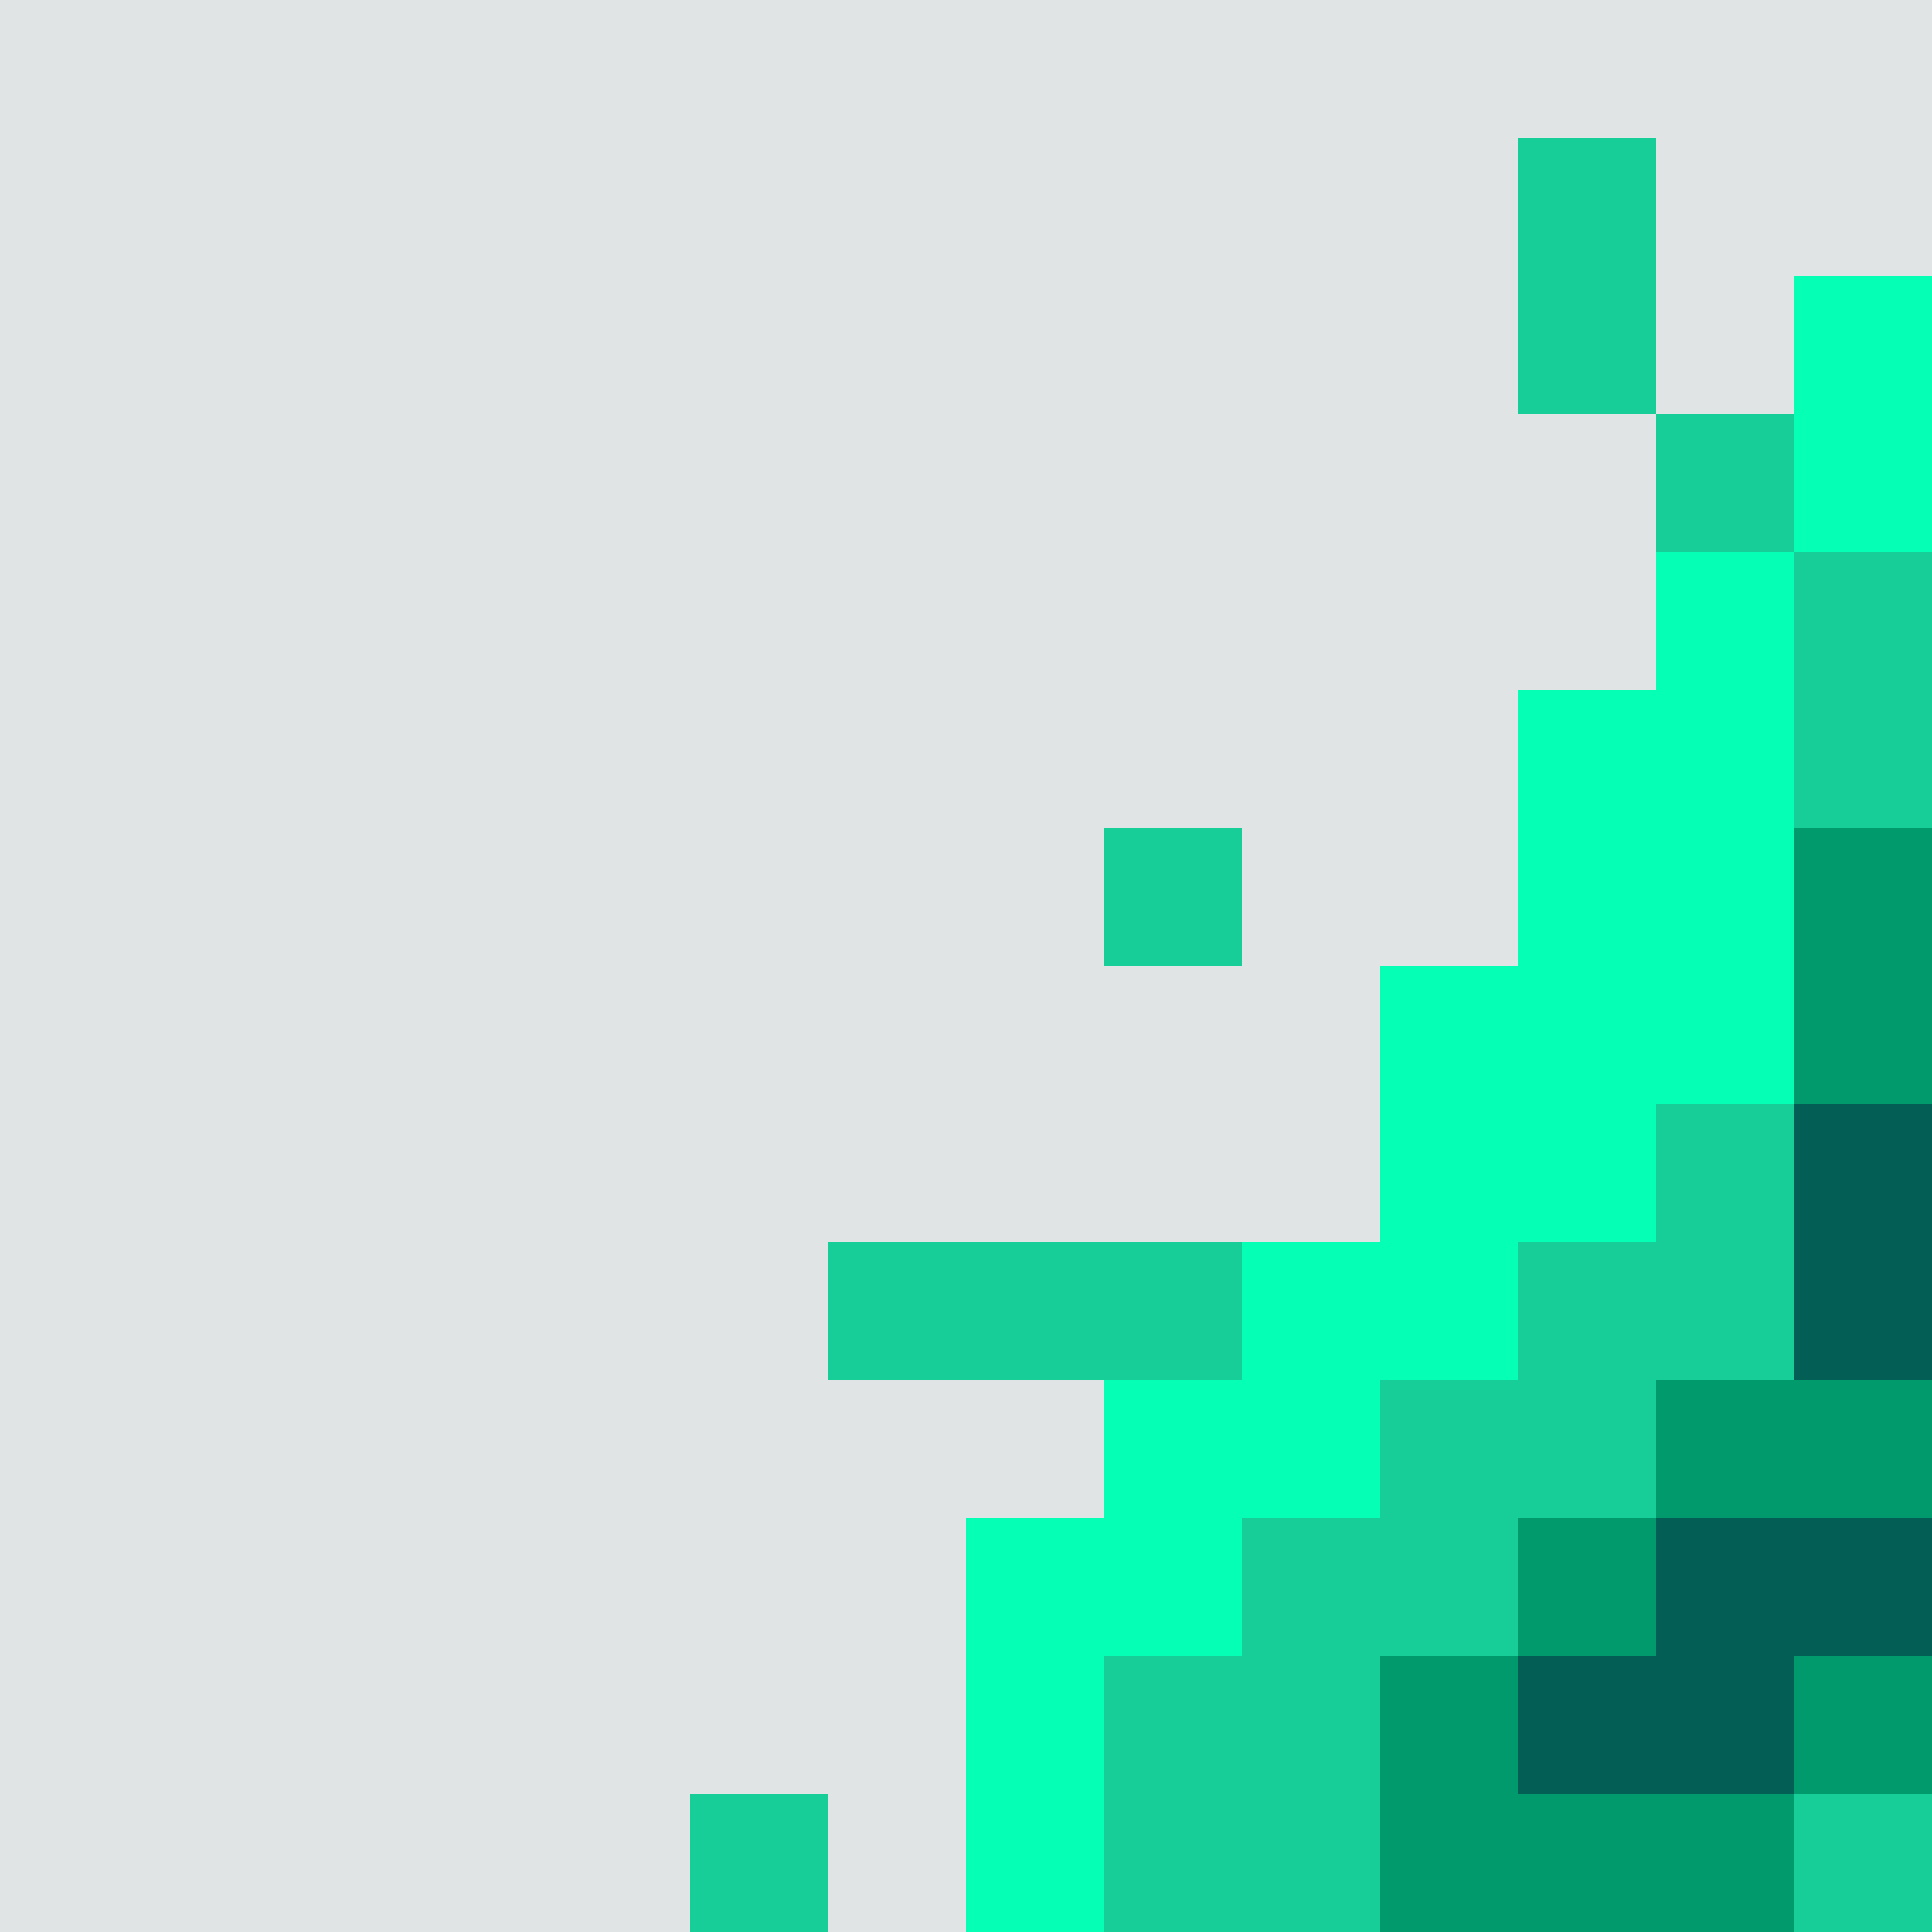 <?xml version="1.0" encoding="utf-8"?>
<!-- Generator: Adobe Illustrator 24.2.0, SVG Export Plug-In . SVG Version: 6.00 Build 0)  -->
<svg version="1.1" id="圖層_1" shape-rendering="crispEdges"
	 xmlns="http://www.w3.org/2000/svg" xmlns:xlink="http://www.w3.org/1999/xlink" x="0px" y="0px" viewBox="0 0 56 56"
	 style="enable-background:new 0 0 56 56;" xml:space="preserve">
<style type="text/css">
	.st0{fill:#035E55;}
	.st1{fill:#009A6C;}
	.st2{fill:#05FFB5;}
	.st3{fill:#17CE98;}
	.st4{opacity:0.118;fill:#011E1B;enable-background:new    ;}
</style>
<g>
	<polygon class="st0" points="52,36 52,40 56,40 56,36 56,32 52,32 	"/>
	<polygon class="st0" points="48,44 48,48 44,48 44,52 48,52 52,52 52,48 56,48 56,44 52,44 	"/>
</g>
<g>
	<polygon class="st1" points="52,28 52,32 56,32 56,28 56,24 52,24 	"/>
	<polygon class="st1" points="48,40 48,44 52,44 56,44 56,40 52,40 	"/>
	<rect x="44" y="44" class="st1" width="4" height="4"/>
	<polygon class="st1" points="40,52 40,56 44,56 48,56 52,56 52,52 48,52 44,52 44,48 40,48 	"/>
	<rect x="52" y="48" class="st1" width="4" height="4"/>
</g>
<g>
	<polygon class="st2" points="52,12 52,16 56,16 56,12 56,8 52,8 	"/>
	<polygon class="st2" points="48,20 44,20 44,24 44,28 40,28 40,32 40,36 36,36 36,40 32,40 32,44 28,44 28,48 28,52 28,56 32,56 
		32,52 32,48 36,48 36,44 40,44 40,40 44,40 44,36 48,36 48,32 52,32 52,28 52,24 52,20 52,16 48,16 	"/>
</g>
<g>
	<polygon class="st3" points="48,4 44,4 44,8 44,12 48,12 48,8 	"/>
	<rect x="48" y="12" class="st3" width="4" height="4"/>
	<polygon class="st3" points="52,20 52,24 56,24 56,20 56,16 52,16 	"/>
	<rect x="32" y="24" class="st3" width="4" height="4"/>
	<polygon class="st3" points="32,40 36,40 36,36 32,36 28,36 24,36 24,40 28,40 	"/>
	<polygon class="st3" points="52,36 52,32 48,32 48,36 44,36 44,40 40,40 40,44 36,44 36,48 32,48 32,52 32,56 36,56 40,56 40,52 
		40,48 44,48 44,44 48,44 48,40 52,40 	"/>
	<rect x="20" y="52" class="st3" width="4" height="4"/>
	<rect x="52" y="52" class="st3" width="4" height="4"/>
</g>
<g>
	<path class="st4" d="M48,0h-4h-4h-4h-4h-4h-4h-4h-4h-4H8H4H0v4v4v4v4v4v4v4v4v4v4v4v4v4v4h4h4h4h4h4v-4h4v4h4v-4v-4v-4h4v-4h-4h-4
		v-4h4h4h4h4v-4v-4h4v-4v-4h4v-4v-4h-4V8V4h4v4v4h4V8h4V4V0h-4H48z M32,28v-4h4v4H32z"/>
</g>
</svg>

